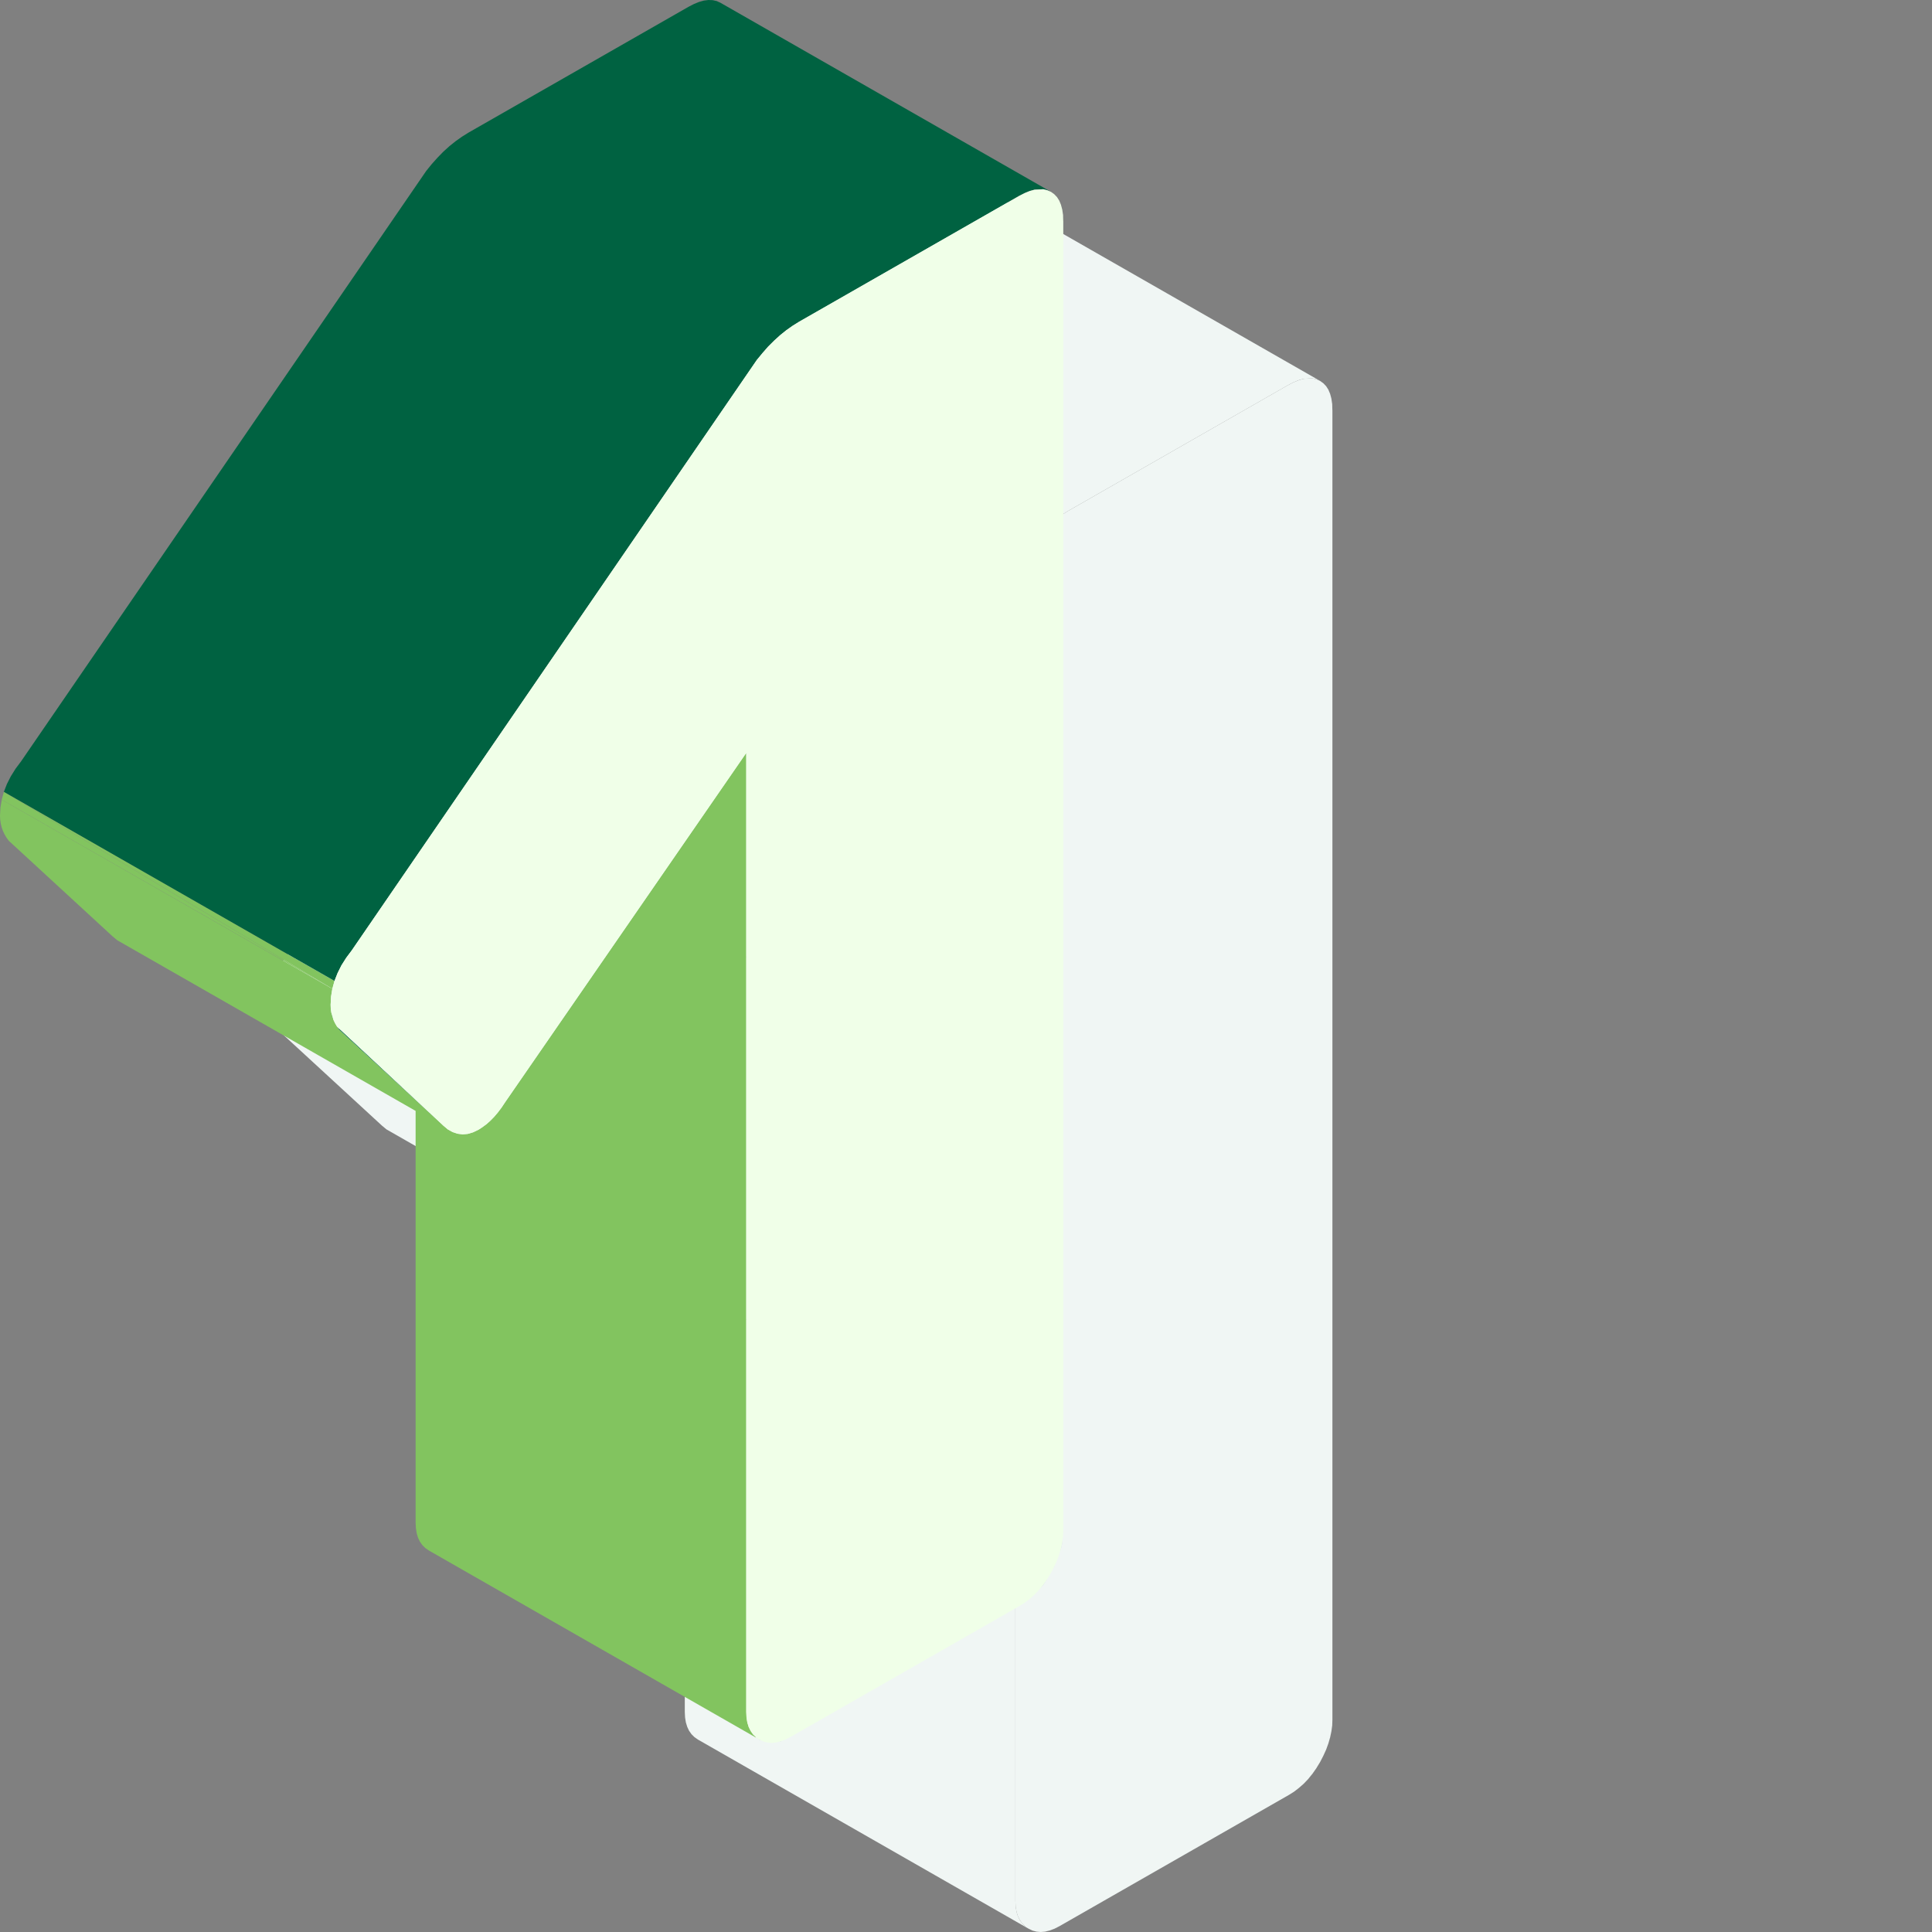 <svg width="58" height="58" viewBox="0 0 58 58" fill="none" xmlns="http://www.w3.org/2000/svg">
<rect x="0" y="0" width="58" height="58" fill="#808080" stroke="none"/>
<g clip-path="url(#clip0_10801_15398)">
<path d="M18.057 35.361L18.122 35.127C18.122 35.126 8.197 29.448 8.197 29.448L18.057 35.361Z" fill="#F0F6F4"/>
<path d="M8.132 29.684L18.057 35.361L8.197 29.448L8.132 29.684Z" fill="#F0F6F4"/>
<path d="M23.24 38.773L23.201 38.831L23.134 38.931L23.026 39.074L22.915 39.205L22.801 39.32C22.8 39.321 22.782 39.338 22.782 39.338L22.685 39.425L22.655 39.447L22.567 39.513L22.491 39.563L22.447 39.59L22.285 39.669L22.124 39.717L21.971 39.73C21.968 39.731 21.958 39.729 21.958 39.729L21.817 39.713L21.67 39.664L21.659 39.657L21.526 39.583L21.388 39.468L21.344 39.426L18.27 36.596L18.201 36.5C18.199 36.5 18.18 36.465 18.18 36.465L18.141 36.399L18.127 36.368L18.092 36.296L18.088 36.283L18.054 36.186L18.031 36.09L18.027 36.075L18.011 35.961L18.006 35.839L18.019 35.599L18.056 35.362C18.057 35.361 8.132 29.684 8.132 29.684L8.093 29.922L8.08 30.163L8.086 30.282L8.102 30.397L8.129 30.51L8.166 30.617L8.215 30.722L8.274 30.822L8.345 30.919L11.465 33.791L11.602 33.905L20.558 39.027V51.393L20.566 51.558L20.59 51.707L20.631 51.841L20.687 51.96L20.76 52.063L20.849 52.151L20.954 52.224L30.88 57.902L30.865 57.892L30.77 57.836L30.774 57.829C30.774 57.828 30.715 57.771 30.715 57.771L30.686 57.742L30.613 57.638L30.556 57.52L30.515 57.386L30.491 57.236L30.483 57.068V28.281L23.24 38.773Z" fill="#F0F6F4"/>
<path d="M30.879 57.901L30.929 57.924L30.881 57.9L30.865 57.892L30.879 57.901Z" fill="#F0F6F4"/>
<path d="M30.483 28.281L23.24 38.773L23.202 38.83L23.241 38.773L30.483 28.281Z" fill="#F0F6F4"/>
<path d="M22.566 39.514L22.49 39.563L22.567 39.514L22.655 39.447L22.566 39.514Z" fill="#F0F6F4"/>
<path d="M40 12.313V51.625L39.997 51.712L40 51.626V12.312L39.997 12.225L40 12.313Z" fill="#F0F6F4"/>
<path d="M21.344 39.426L18.287 36.58L18.201 36.5L18.271 36.596L21.344 39.426Z" fill="#F0F6F4"/>
<path d="M21.67 39.664L21.818 39.713L21.958 39.729L21.816 39.712L21.67 39.663L21.659 39.657L21.67 39.664Z" fill="#F0F6F4"/>
<path d="M18.054 36.186L18.088 36.283L18.03 36.09L18.054 36.186Z" fill="#F0F6F4"/>
<path d="M18.141 36.399L18.181 36.465L18.14 36.397L18.127 36.368L18.141 36.399Z" fill="#F0F6F4"/>
<path d="M22.782 39.337L22.8 39.321C22.8 39.321 22.782 39.337 22.782 39.337Z" fill="#F0F6F4"/>
<path d="M39.728 52.706L39.716 52.731L39.728 52.708L39.736 52.691L39.728 52.706Z" fill="#F0F6F4"/>
<path d="M30.774 57.828C30.775 57.828 30.716 57.771 30.716 57.771L30.774 57.828Z" fill="#F0F6F4"/>
<path d="M39.401 53.248L39.307 53.366L39.402 53.249L39.52 53.079L39.401 53.248Z" fill="#F0F6F4"/>
<path d="M39.97 51.977L39.932 52.156L39.9 52.265L39.933 52.156L39.971 51.976L39.98 51.901L39.97 51.977Z" fill="#F0F6F4"/>
<path d="M31.514 57.954L31.45 57.969L31.514 57.955L31.656 57.901C31.657 57.9 31.514 57.954 31.514 57.954Z" fill="#F0F6F4"/>
<path d="M29.212 5.694L29.068 5.734L28.915 5.796L28.753 5.88L22.143 9.659L21.95 9.78L21.76 9.914L21.574 10.063L21.393 10.227L21.217 10.407L21.044 10.6L20.875 10.809L8.715 28.53L8.547 28.755L8.404 28.984L8.287 29.215L8.197 29.448L18.122 35.126L18.213 34.894L18.33 34.66L18.473 34.432L18.641 34.207L30.8 16.485L30.97 16.278L31.141 16.083L31.319 15.905L31.501 15.74L31.685 15.592L31.874 15.458L32.069 15.337L38.679 11.556L38.84 11.473L38.992 11.411L39.139 11.371L39.401 11.358L39.52 11.388L39.629 11.435L29.705 5.758L29.594 5.708L29.476 5.682L29.348 5.677L29.212 5.694Z" fill="#F0F6F4"/>
<path d="M38.992 53.677L38.916 53.735L38.992 53.677L39.052 53.624L38.992 53.677Z" fill="#F0F6F4"/>
<path d="M39.931 11.824L39.969 11.97L39.979 12.032L39.97 11.97L39.932 11.825L39.898 11.745L39.931 11.824Z" fill="#F0F6F4"/>
<path d="M39.999 12.313L39.996 12.225L39.994 12.131L39.979 12.033L39.97 11.969L39.931 11.824L39.898 11.745L39.88 11.701L39.812 11.594L39.728 11.506L39.631 11.436C39.628 11.434 39.52 11.388 39.52 11.388L39.401 11.358L39.138 11.371L38.992 11.412L38.841 11.473L38.678 11.556L32.068 15.337L31.873 15.459L31.684 15.592L31.5 15.739L31.318 15.905L31.14 16.083L30.97 16.279L30.799 16.485L18.641 34.207L18.473 34.432L18.329 34.66L18.213 34.893L18.122 35.126C18.122 35.126 18.057 35.361 18.057 35.361C18.056 35.363 18.018 35.599 18.018 35.599L18.005 35.84L18.01 35.961L18.026 36.076L18.03 36.089L18.087 36.284L18.091 36.296L18.126 36.368L18.14 36.398L18.18 36.465L18.2 36.5C18.2 36.5 18.286 36.58 18.286 36.58L21.343 39.426L21.388 39.468L21.526 39.584L21.658 39.657L21.669 39.663L21.816 39.712L21.958 39.729L21.968 39.731C21.971 39.73 22.124 39.718 22.124 39.718L22.284 39.669L22.446 39.591L22.491 39.563L22.566 39.513L22.655 39.447L22.685 39.425L22.782 39.338L22.801 39.321C22.801 39.321 22.915 39.205 22.915 39.205L23.026 39.074L23.134 38.932L23.201 38.83L23.239 38.773L30.483 28.28C30.483 28.281 30.483 57.069 30.483 57.069L30.49 57.236L30.515 57.386L30.555 57.519L30.613 57.637L30.685 57.742L30.715 57.771L30.775 57.828C30.774 57.829 30.769 57.836 30.769 57.836L30.865 57.892L30.881 57.901L30.929 57.925L30.994 57.957L31.116 57.989L31.243 58L31.375 57.989L31.45 57.97L31.514 57.954L31.657 57.901L31.74 57.859L31.806 57.825L38.678 53.894L38.841 53.793L38.916 53.736L38.992 53.677L39.053 53.624L39.139 53.548L39.274 53.407L39.306 53.366L39.401 53.248L39.52 53.08L39.533 53.057L39.631 52.897L39.716 52.732L39.728 52.707L39.736 52.691L39.813 52.521L39.88 52.336L39.9 52.265L39.931 52.157L39.969 51.978L39.98 51.902L39.994 51.8L39.997 51.712L40 51.626V12.313H39.999Z" fill="#F0F6F4"/>
<path d="M9.977 29.684L10.042 29.45C10.042 29.449 0.117 23.771 0.117 23.771L9.977 29.684Z" fill="#82C45F"/>
<path d="M0.052 24.007L9.977 29.683L0.117 23.771L0.052 24.007Z" fill="#82C45F"/>
<path d="M15.16 33.096L15.121 33.154L15.054 33.254L14.946 33.397L14.835 33.528L14.722 33.643C14.72 33.644 14.702 33.661 14.702 33.661L14.605 33.748L14.575 33.77L14.487 33.836L14.411 33.886L14.367 33.913L14.205 33.992L14.044 34.04L13.891 34.053C13.888 34.054 13.879 34.052 13.879 34.052L13.737 34.036L13.59 33.987L13.579 33.98L13.446 33.906L13.308 33.791L13.264 33.749L10.19 30.919L10.12 30.823C10.119 30.823 10.1 30.788 10.1 30.788L10.061 30.722L10.046 30.691L10.012 30.619L10.008 30.606L9.974 30.509L9.951 30.412L9.947 30.398L9.93 30.283L9.926 30.162L9.938 29.921L9.976 29.685C9.977 29.684 0.052 24.007 0.052 24.007L0.013 24.244L0 24.486L0.006 24.605L0.022 24.72L0.049 24.833L0.086 24.94L0.135 25.045L0.194 25.145L0.265 25.242L3.384 28.114L3.522 28.228L12.477 33.35V45.715L12.486 45.881L12.51 46.03L12.55 46.164L12.607 46.283L12.68 46.386L12.769 46.474L12.874 46.547L22.8 52.224L22.785 52.215L22.689 52.159L22.694 52.152C22.694 52.151 22.635 52.094 22.635 52.094L22.605 52.065L22.533 51.96L22.476 51.843L22.435 51.709L22.411 51.559L22.403 51.391V22.604L15.16 33.096Z" fill="#82C45F"/>
<path d="M22.799 52.224L22.849 52.247L22.801 52.223L22.785 52.215L22.799 52.224Z" fill="#006241"/>
<path d="M22.403 22.604L15.16 33.096L15.122 33.153L15.161 33.096L22.403 22.604Z" fill="#006241"/>
<path d="M14.486 33.837L14.411 33.886L14.488 33.837L14.576 33.77L14.486 33.837Z" fill="#006241"/>
<path d="M31.92 6.636V45.948L31.917 46.035L31.92 45.95V6.635L31.917 6.548L31.92 6.636Z" fill="#006241"/>
<path d="M13.264 33.749L10.207 30.903L10.121 30.823L10.191 30.919L13.264 33.749Z" fill="#006241"/>
<path d="M13.59 33.987L13.738 34.036L13.879 34.052L13.736 34.035L13.59 33.986L13.579 33.98L13.59 33.987Z" fill="#006241"/>
<path d="M9.975 30.509L10.009 30.607L9.951 30.413L9.975 30.509Z" fill="#006241"/>
<path d="M10.061 30.722L10.101 30.788L10.06 30.72L10.047 30.691L10.061 30.722Z" fill="#006241"/>
<path d="M14.702 33.66L14.72 33.644C14.72 33.644 14.702 33.66 14.702 33.66Z" fill="#006241"/>
<path d="M31.648 47.029L31.636 47.054L31.648 47.031L31.655 47.014L31.648 47.029Z" fill="#006241"/>
<path d="M22.694 52.151C22.695 52.151 22.636 52.094 22.636 52.094L22.694 52.151Z" fill="#006241"/>
<path d="M31.321 47.571L31.227 47.689L31.322 47.572L31.44 47.402L31.321 47.571Z" fill="#006241"/>
<path d="M31.89 46.3L31.852 46.479L31.82 46.588L31.853 46.479L31.891 46.299L31.9 46.224L31.89 46.3Z" fill="#006241"/>
<path d="M23.434 52.277L23.37 52.292L23.434 52.278L23.576 52.224C23.578 52.223 23.434 52.277 23.434 52.277Z" fill="#006241"/>
<path d="M21.132 0.017L20.988 0.057L20.835 0.119L20.672 0.203L14.063 3.982L13.87 4.103L13.68 4.237L13.494 4.386L13.313 4.55L13.137 4.73L12.964 4.923L12.795 5.132L0.635 22.853L0.467 23.078L0.324 23.307L0.207 23.538L0.117 23.771L10.042 29.449L10.133 29.217L10.249 28.983L10.393 28.755L10.561 28.53L22.72 10.808L22.89 10.601L23.061 10.406L23.239 10.228L23.421 10.063L23.605 9.915L23.794 9.781L23.989 9.66L30.599 5.879L30.76 5.796L30.912 5.734L31.059 5.694L31.321 5.681L31.44 5.711L31.549 5.758L21.625 0.081L21.514 0.031L21.396 0.005L21.268 0L21.132 0.017Z" fill="#006241"/>
<path d="M30.913 48L30.837 48.058L30.913 48L30.973 47.947L30.913 48Z" fill="#006241"/>
<path d="M31.851 6.147L31.889 6.293L31.899 6.355L31.89 6.293L31.852 6.148L31.818 6.068L31.851 6.147Z" fill="#006241"/>
<path d="M31.919 6.636L31.916 6.548L31.914 6.454L31.899 6.356L31.89 6.292L31.851 6.147L31.818 6.068L31.8 6.024L31.732 5.917L31.648 5.829L31.551 5.759C31.548 5.757 31.44 5.711 31.44 5.711L31.321 5.681L31.058 5.694L30.912 5.734L30.761 5.796L30.598 5.879L23.988 9.66L23.793 9.782L23.604 9.915L23.421 10.062L23.238 10.229L23.06 10.406L22.89 10.601L22.72 10.807L10.561 28.53L10.393 28.755L10.249 28.983L10.133 29.216L10.041 29.449C10.041 29.449 9.977 29.684 9.977 29.684C9.976 29.686 9.938 29.921 9.938 29.921L9.925 30.163L9.93 30.284L9.946 30.399L9.95 30.412L10.008 30.607L10.011 30.619L10.046 30.691L10.06 30.721L10.1 30.788L10.12 30.823C10.12 30.823 10.206 30.903 10.206 30.903L13.264 33.749L13.308 33.791L13.446 33.907L13.578 33.98L13.589 33.986L13.736 34.035L13.878 34.052L13.888 34.054C13.891 34.053 14.044 34.04 14.044 34.04L14.204 33.992L14.367 33.914L14.411 33.886L14.486 33.836L14.575 33.77L14.605 33.748L14.702 33.661L14.721 33.644C14.721 33.644 14.835 33.528 14.835 33.528L14.946 33.397L15.054 33.255L15.121 33.153L15.16 33.096L22.403 22.603C22.403 22.604 22.403 51.392 22.403 51.392L22.41 51.559L22.434 51.708L22.475 51.842L22.533 51.96L22.605 52.065L22.635 52.093L22.695 52.151C22.694 52.152 22.689 52.159 22.689 52.159L22.785 52.215L22.801 52.224L22.849 52.248L22.914 52.279L23.036 52.312L23.163 52.323L23.296 52.312L23.37 52.293L23.434 52.277L23.578 52.224L23.66 52.182L23.726 52.148L30.598 48.217L30.761 48.116L30.836 48.058L30.912 48L30.973 47.946L31.059 47.871L31.194 47.729L31.226 47.689L31.321 47.571L31.44 47.402L31.453 47.38L31.551 47.219L31.636 47.054L31.648 47.029L31.656 47.014L31.733 46.844L31.8 46.659L31.82 46.588L31.851 46.48L31.889 46.3L31.9 46.225L31.914 46.123L31.917 46.035L31.92 45.948V6.636H31.919Z" fill="#F0FFE8"/>
</g>
<defs>
<clipPath id="clip0_10801_15398">
<rect width="40" height="58" fill="white"/>
</clipPath>
</defs>
</svg>
